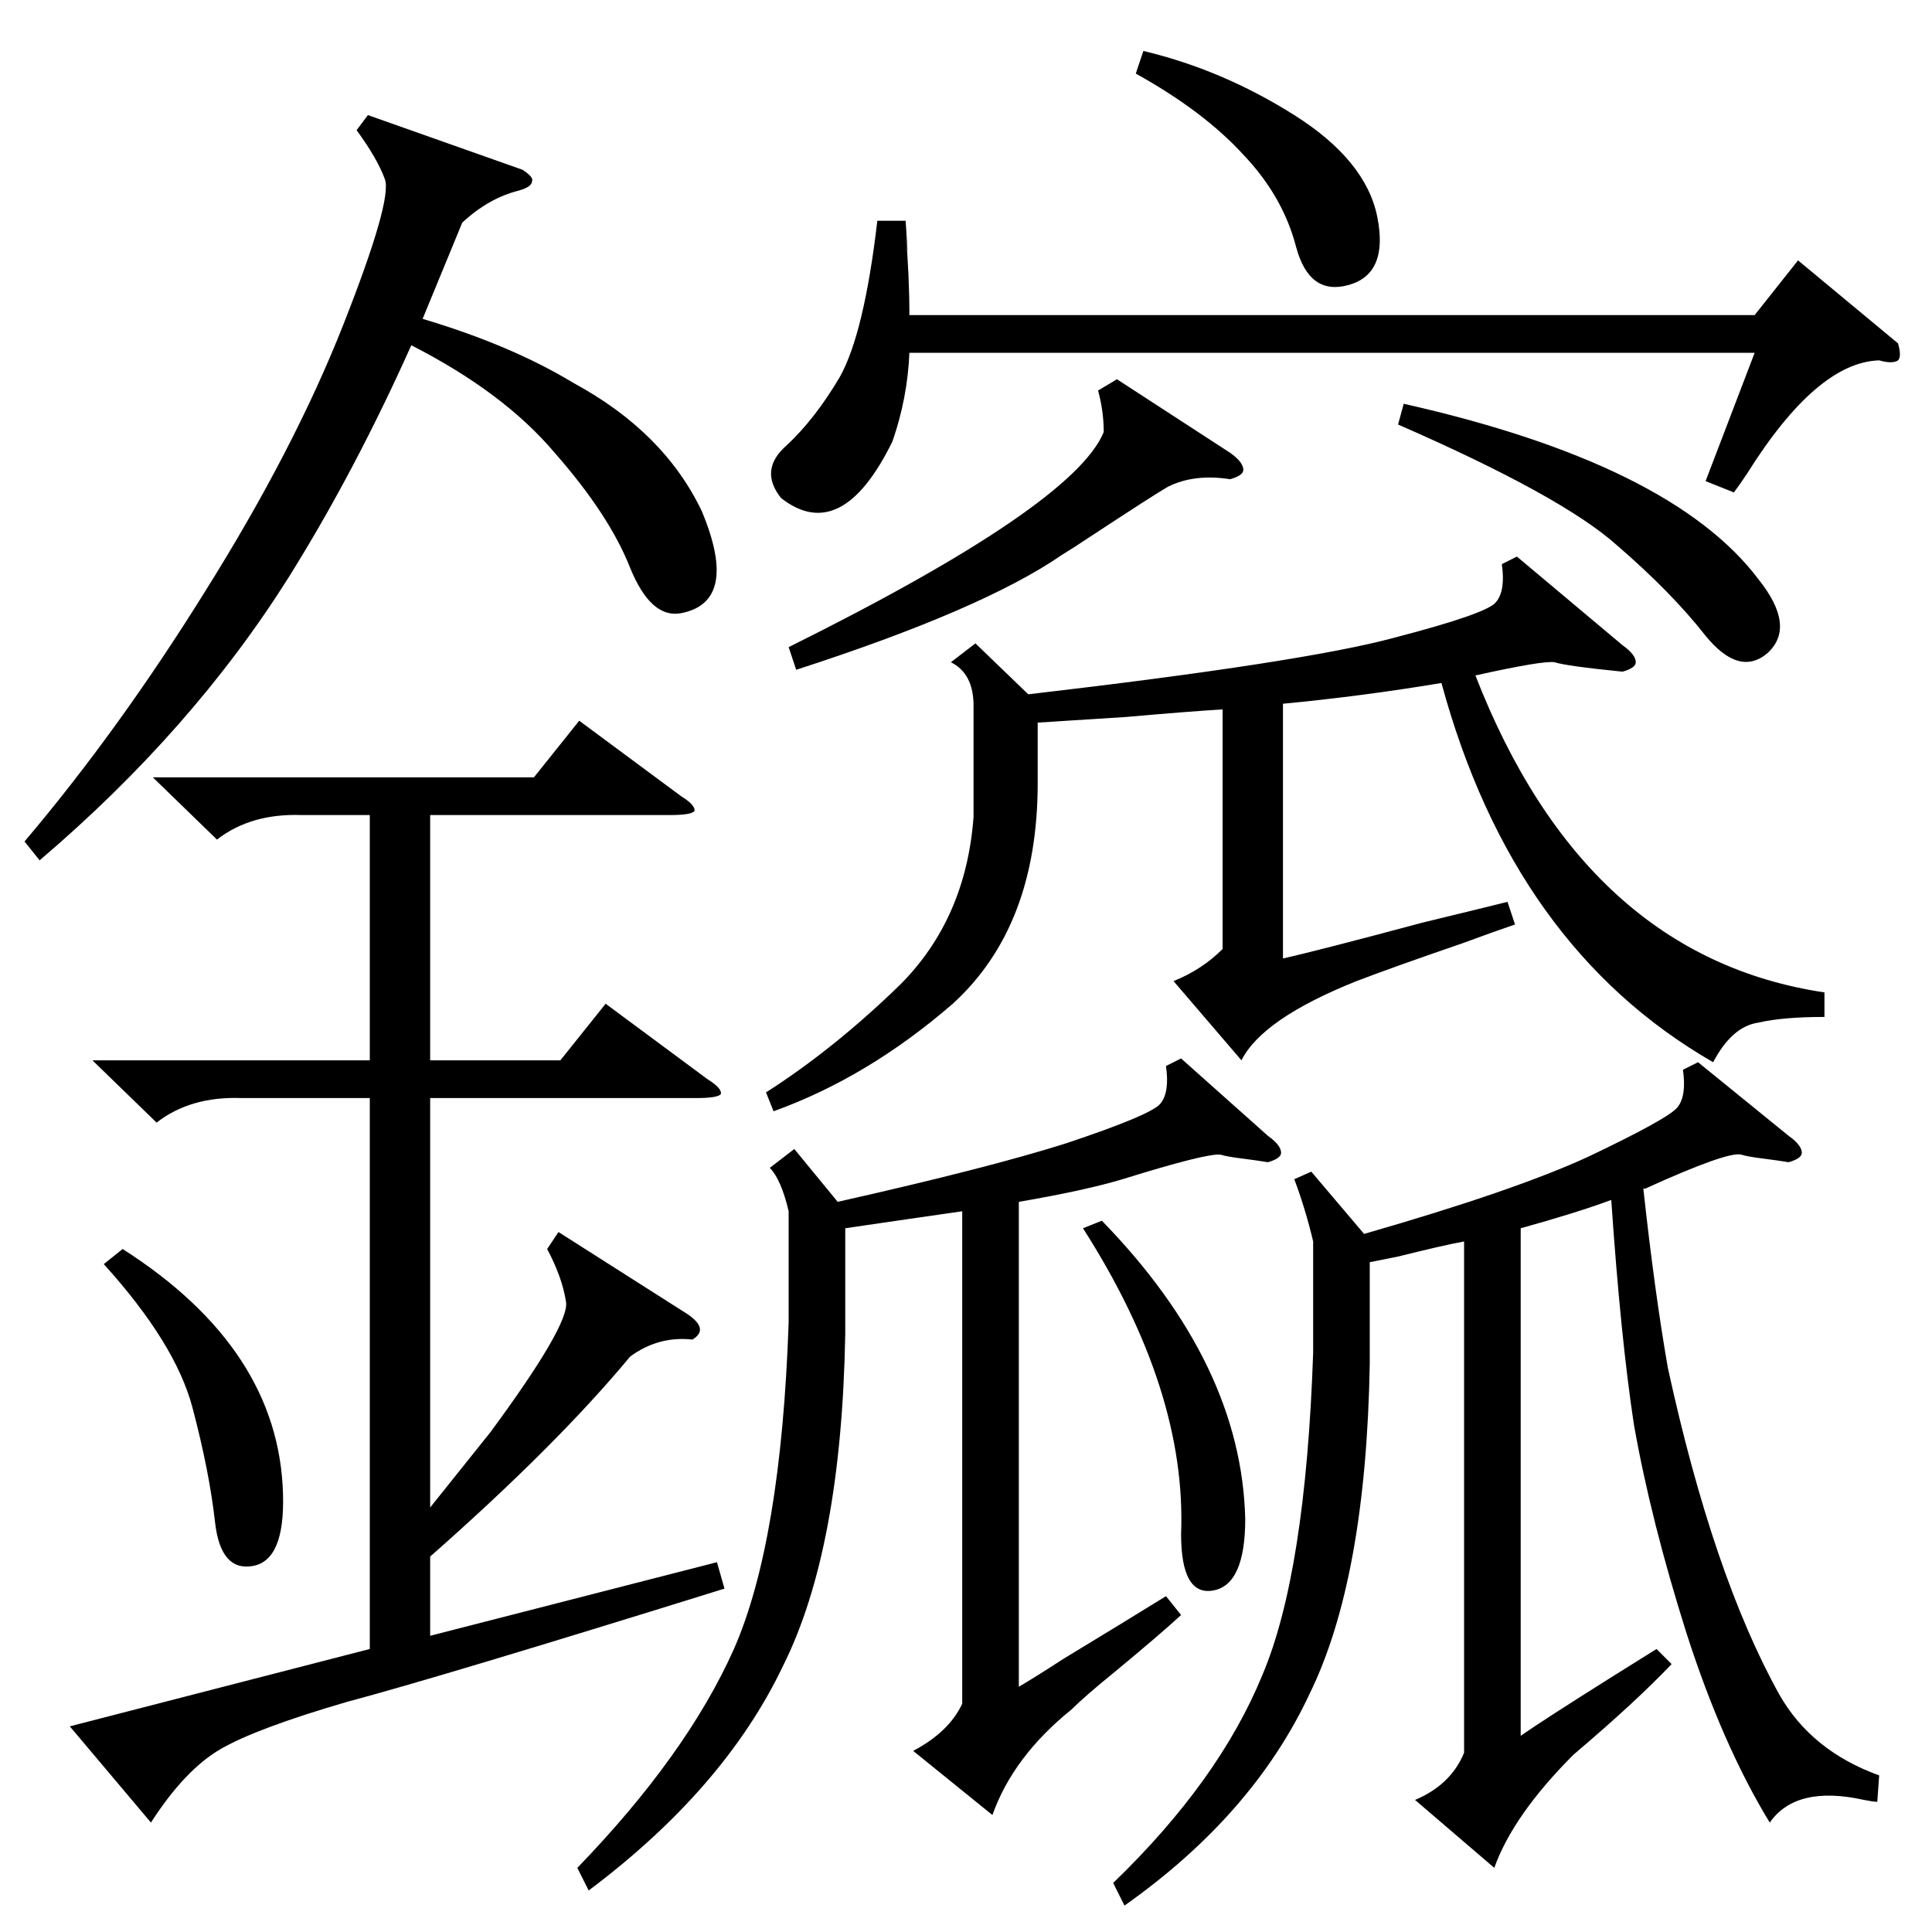 <?xml version="1.0" standalone="no"?>
<!DOCTYPE svg PUBLIC "-//W3C//DTD SVG 1.1//EN" "http://www.w3.org/Graphics/SVG/1.1/DTD/svg11.dtd" >
<svg xmlns="http://www.w3.org/2000/svg" xmlns:xlink="http://www.w3.org/1999/xlink" version="1.1" viewBox="0 -205 1024 1024">
  <g transform="matrix(1 0 0 -1 0 819)">
   <path fill="currentColor"
d="M81 612h202l24 30l54 -40q8 -5 7 -8q-2 -2 -13 -2h-127v-130h69l24 30l54 -40q8 -5 7 -8q-2 -2 -13 -2h-141v-217l32 40q42 57 40 69q-2 13 -10 28l6 9l66 -42q15 -9 5 -15q-18 2 -33 -9q-39 -47 -106 -106v-42l152 39l4 -14q-151 -47 -200 -60q-48 -14 -67 -25t-37 -39
l-43 51l159 41v292h-68q-27 1 -45 -13l-34 33h147v130h-36q-27 1 -45 -13zM996 83l-1 -14q-2 0 -7 1q-36 8 -50 -12q-25 41 -44 100q-19 60 -28 111q-7 46 -12 119q-19 -7 -48 -15v-269q13 9 48 31l24 15l8 -8q-19 -20 -52 -48q-32 -32 -42 -60l-42 36q19 8 26 25v271
q-11 -2 -35 -8l-15 -3v-54q-2 -114 -32 -175q-30 -64 -98 -112l-6 12q56 54 79 110q23 54 27 171v59q-4 17 -10 33l9 4l28 -33q80 23 119 41q42 20 47 26t3 20l8 4l48 -39q7 -5 7 -9q0 -3 -7 -5q-6 1 -14 2t-11 2q-7 2 -51 -18h-1q6 -55 13 -95q24 -110 59 -173
q17 -30 53 -43zM804 729l56 -47q7 -5 7 -9q0 -3 -7 -5q-30 3 -36 5q-6 1 -42 -7q58 -149 185 -168v-13q-22 0 -35 -3q-14 -2 -24 -21q-106 61 -144 201q-42 -7 -84 -11v-135q18 4 74 19q33 8 45 11l4 -12q-9 -3 -28 -10q-35 -12 -56 -20q-50 -20 -61 -42l-36 42q15 6 26 17
v127q-17 -1 -51 -4q-32 -2 -47 -3v-32q0 -76 -45 -117q-45 -39 -95 -57l-4 10q36 23 71 57q35 35 39 89v59q0 17 -12 23l13 10l28 -27q146 17 194 30q50 13 54 19q5 6 3 20zM626 463l46 -41q7 -5 7 -9q0 -3 -7 -5q-6 1 -14 2t-11 2q-7 1 -52 -13q-20 -6 -55 -12v-257
q7 4 24 15q33 20 54 33l8 -10q-12 -11 -35 -30q-16 -13 -23 -20q-31 -25 -42 -56l-42 34q19 10 26 25v261q-28 -4 -62 -9v-56q-2 -114 -33 -176q-31 -65 -103 -119l-6 12q58 60 83 116q25 57 29 173v59q-4 17 -10 23l13 10l23 -28q80 18 121 31q45 15 50 21t3 20zM277 934
q6 -4 5 -6q0 -3 -7 -5q-16 -4 -30 -17l-21 -51q47 -14 80 -34q48 -26 68 -68q20 -48 -11 -54q-16 -3 -27 24q-11 28 -40 61q-27 32 -76 57q-30 -67 -65 -123q-51 -81 -132 -150l-8 10q50 59 96 133q47 75 73 141t22 77t-15 26l6 8zM480 907q2 -29 0 -6q2 -23 2 -44h448
l23 29l53 -44q2 -7 0 -9q-3 -2 -10 0q-33 -1 -70 -60q-4 -6 -7 -10l-15 6l26 68h-448q-1 -24 -9 -47q-27 -55 -59 -30q-12 15 3 28q15 14 28 36q13 23 20 83h15zM592 823l60 -39q7 -5 7 -9q0 -3 -7 -5q-19 3 -33 -4q-7 -4 -42 -27q-9 -6 -14 -9q-42 -29 -141 -61l-4 12
q151 75 167 114q0 11 -3 22zM741 799l3 11q142 -32 188 -93q20 -25 5 -39q-15 -13 -33 9q-18 23 -47 48q-29 26 -116 64zM55 354l10 8q83 -53 85 -130q1 -35 -16 -38t-20 23q-3 27 -12 61t-47 76zM602 985l4 12q42 -10 80 -34t44 -54t-15 -36t-28 20q-7 27 -28 49
q-21 23 -57 43zM574 373l10 4q74 -76 76 -158q0 -35 -17 -38t-17 30q3 76 -52 162z" />
  </g>

</svg>
